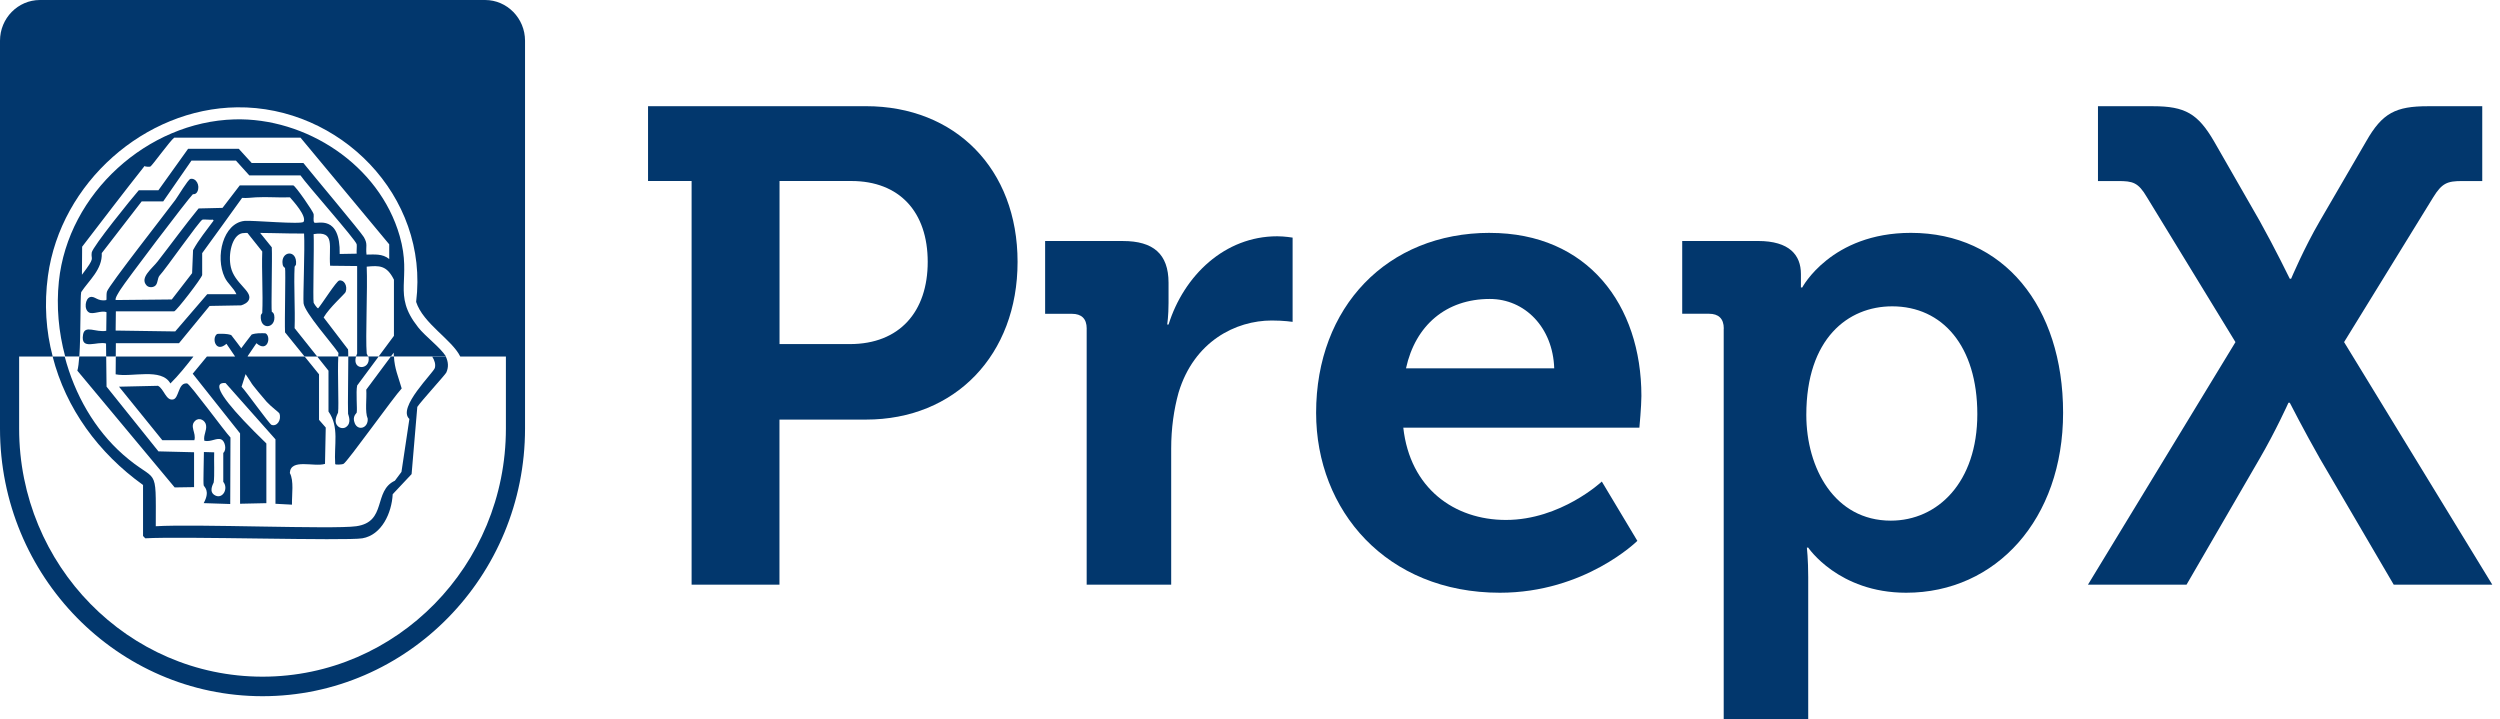 <svg width="139" height="40" viewBox="0 0 139 40" fill="none" xmlns="http://www.w3.org/2000/svg">
<path d="M26.969 0H2.222C0.996 0 0 1.015 0 2.265V23.83C0 32.035 6.548 38.709 14.597 38.709C22.645 38.709 29.192 32.035 29.192 23.83V2.265C29.192 1.018 28.194 0 26.969 0ZM28.128 23.83C28.128 31.437 22.058 37.623 14.597 37.623C7.135 37.623 1.064 31.437 1.064 23.83V19.822H2.93C2.559 18.413 2.451 16.907 2.665 15.341C3.373 10.159 8.048 6.031 13.18 5.967C18.87 5.897 23.87 10.868 23.137 16.786C23.526 17.991 25.13 18.883 25.59 19.822H28.128V23.83Z" fill="#02376D"/>
<path d="M7.953 26.96V29.8C7.994 29.843 8.035 29.886 8.076 29.93C10.118 29.811 19.236 30.085 20.148 29.93C21.226 29.745 21.781 28.517 21.834 27.478C22.183 27.105 22.533 26.733 22.885 26.36C22.991 25.115 23.096 23.869 23.202 22.624C23.44 22.275 24.764 20.829 24.815 20.712C24.954 20.403 24.923 20.11 24.785 19.822H24.029C24.162 20.037 24.23 20.248 24.179 20.454C24.116 20.714 22.065 22.671 22.762 23.294C22.616 24.276 22.469 25.257 22.321 26.239L21.955 26.728C20.741 27.292 21.529 29.019 19.804 29.259C18.512 29.44 10.853 29.123 8.661 29.259C8.669 25.713 8.765 26.965 6.851 25.283C5.265 23.888 4.15 21.934 3.597 19.822H2.926C3.661 22.707 5.474 25.187 7.949 26.962L7.953 26.96Z" fill="#02376D"/>
<path d="M14.786 18.542C14.767 18.527 14.707 18.529 14.588 18.527C14.411 18.527 14.319 18.527 14.194 18.549C14.144 18.557 14.074 18.572 13.995 18.598C13.94 18.67 13.881 18.744 13.819 18.825C13.76 18.902 13.703 18.979 13.644 19.055C13.264 19.551 12.902 20.045 12.555 20.535H13.273C13.601 20.052 13.93 19.566 14.258 19.083C14.868 19.622 15.086 18.755 14.786 18.544V18.542Z" fill="#02376D"/>
<path d="M16.378 14.83C16.378 14.83 16.454 14.735 16.459 14.698C16.537 13.84 15.588 13.951 15.715 14.698C15.742 14.862 15.844 14.884 15.848 14.896C15.891 15.073 15.817 17.887 15.848 18.479C16.414 19.18 16.641 19.459 16.935 19.823H17.636C17.244 19.331 17.049 19.086 16.38 18.247C16.418 17.153 16.329 15.903 16.38 14.83H16.378Z" fill="#02376D"/>
<path d="M23.236 18.181C21.785 16.344 22.924 15.565 22.223 13.121C21.084 9.148 16.988 6.523 13.027 6.638C8.222 6.777 3.781 10.73 3.273 15.65C3.129 17.036 3.256 18.46 3.624 19.82H4.41C4.499 18.571 4.455 16.493 4.514 16.242C4.944 15.586 5.699 14.981 5.658 14.072C6.398 13.114 7.138 12.156 7.879 11.196H9.076C9.598 10.44 10.121 9.684 10.645 8.929H13.118L13.861 9.751H16.707C17.046 10.257 19.77 13.319 19.831 13.579C19.851 13.662 19.817 13.955 19.831 14.104C19.517 14.11 19.201 14.116 18.887 14.121C18.927 11.912 17.63 12.463 17.478 12.38C17.393 12.284 17.463 12.033 17.438 11.903C17.41 11.75 16.44 10.349 16.308 10.309H13.33C13.01 10.724 12.691 11.141 12.372 11.558L11.041 11.59C10.262 12.544 9.529 13.553 8.768 14.532C8.444 14.947 7.764 15.435 8.143 15.863C8.26 15.993 8.484 15.999 8.622 15.895C8.787 15.771 8.741 15.475 8.874 15.32C9.194 14.986 11.088 12.274 11.253 12.214C11.334 12.184 11.684 12.235 11.838 12.214L11.878 12.263C11.489 12.799 11.061 13.304 10.734 13.906C10.716 14.334 10.698 14.761 10.681 15.188C10.304 15.675 9.928 16.162 9.552 16.65C8.516 16.662 7.478 16.672 6.44 16.682C6.355 16.616 6.648 16.182 6.692 16.108C6.972 15.652 10.434 11.083 10.722 10.8C10.732 10.79 10.885 10.832 10.974 10.653C11.141 10.313 10.904 9.881 10.588 9.947C10.455 9.974 9.898 10.915 9.751 11.113C9.27 11.765 6.044 15.88 5.949 16.208C5.896 16.386 5.944 16.655 5.908 16.684C5.413 16.78 5.281 16.435 5.004 16.52C4.745 16.599 4.648 17.204 4.951 17.374C5.18 17.502 5.624 17.242 5.921 17.357C5.917 17.702 5.913 18.047 5.908 18.392C5.321 18.498 4.713 18.043 4.618 18.605C4.463 19.514 5.398 18.954 5.896 19.099C5.9 19.403 5.902 19.629 5.904 19.818H6.436C6.436 19.637 6.438 19.431 6.442 19.081H9.953C10.52 18.392 11.087 17.701 11.654 17.01C12.239 16.999 12.823 16.988 13.408 16.978C13.565 16.929 13.783 16.831 13.849 16.64C14.008 16.171 13.041 15.752 12.836 14.858C12.673 14.149 12.891 13.093 13.461 12.967C13.751 12.904 16.228 13.002 16.906 12.985C16.959 13.8 16.84 16.555 16.878 16.863C16.944 17.387 18.469 19.094 18.819 19.624C18.812 19.684 18.808 19.748 18.804 19.818H19.363C19.363 19.612 19.359 19.467 19.351 19.426C18.898 18.835 18.447 18.243 17.995 17.651C18.302 17.11 19.183 16.333 19.217 16.237C19.338 15.899 19.13 15.541 18.859 15.597C18.702 15.629 17.889 16.919 17.69 17.142C17.63 17.153 17.442 16.851 17.438 16.829C17.391 16.606 17.471 13.681 17.438 13.016C18.666 12.821 18.262 13.702 18.355 14.775C18.856 14.781 19.357 14.786 19.857 14.792V19.656C19.829 19.714 19.81 19.767 19.795 19.818H20.465C20.433 19.754 20.389 19.669 20.389 19.656C20.314 18.745 20.444 16.041 20.389 14.826C21.098 14.756 21.505 14.752 21.903 15.55V18.673C21.505 19.209 21.261 19.537 21.052 19.82H21.732C21.78 19.754 21.831 19.686 21.889 19.61C21.889 19.684 21.893 19.752 21.897 19.82H24.799C24.454 19.286 23.67 18.732 23.232 18.179L23.236 18.181ZM16.88 12.331C16.785 12.497 14.005 12.239 13.597 12.282C12.412 12.403 11.948 14.27 12.493 15.42C12.658 15.771 12.986 15.997 13.145 16.357H11.523C10.611 17.417 10.309 17.768 9.741 18.428C8.638 18.411 7.534 18.395 6.429 18.379C6.434 18.023 6.438 17.667 6.442 17.31H9.686C9.823 17.274 11.211 15.471 11.241 15.29V14.075C11.982 13.055 12.726 12.031 13.461 11.002C13.719 11.026 13.976 10.983 14.232 10.971C14.859 10.934 15.493 10.998 16.12 10.971C16.304 11.184 17.065 12.012 16.878 12.335L16.88 12.331ZM21.641 14.402C21.255 14.091 20.812 14.155 20.378 14.155C20.323 13.685 20.463 13.589 20.232 13.187C20.073 12.91 17.376 9.698 16.868 9.063H13.995L13.277 8.275H10.457C9.907 9.042 9.358 9.809 8.809 10.577H7.718C7.336 11.013 5.146 13.715 5.099 14.045C5.038 14.475 5.343 14.245 4.555 15.277C4.559 14.756 4.563 14.236 4.567 13.717C5.718 12.218 6.866 10.709 8.037 9.231C8.088 9.278 8.317 9.278 8.357 9.263C8.446 9.231 9.472 7.803 9.688 7.654H16.709C18.353 9.631 19.997 11.608 21.641 13.585V14.407V14.402Z" fill="#02376D"/>
<path d="M10.407 21.319C10.388 21.313 10.352 21.319 10.327 21.319C9.912 21.338 9.941 22.133 9.636 22.207C9.229 22.307 9.119 21.617 8.784 21.451C8.061 21.468 7.339 21.485 6.617 21.5C7.419 22.492 8.222 23.484 9.024 24.474H10.806C10.928 24.078 10.515 23.697 10.858 23.391C11.092 23.182 11.414 23.378 11.456 23.638C11.509 23.942 11.295 24.202 11.363 24.508C11.744 24.589 12.06 24.31 12.32 24.442C12.509 24.538 12.621 25.011 12.414 25.181V26.79C12.71 27.154 12.397 27.729 12 27.563C11.543 27.369 11.875 26.869 11.882 26.825C11.937 26.426 11.89 25.609 11.909 25.149L11.337 25.132C11.342 25.483 11.289 26.814 11.325 26.988C11.339 27.063 11.708 27.278 11.325 27.974C11.816 27.991 12.308 28.007 12.801 28.023C12.806 26.791 12.81 25.558 12.814 24.325C12.498 23.997 10.575 21.368 10.407 21.319Z" fill="#02376D"/>
<path d="M18.264 20.612V22.88C18.876 23.753 18.563 24.719 18.637 25.805C18.654 25.847 19.01 25.837 19.103 25.788C19.319 25.677 21.893 22.062 22.334 21.598C22.141 20.925 21.942 20.515 21.902 19.82H21.736C21.126 20.64 21.071 20.712 20.364 21.664C20.4 22.166 20.281 22.905 20.444 23.273C20.486 23.801 19.908 23.978 19.726 23.535C19.565 23.148 19.823 22.988 19.832 22.944C19.874 22.741 19.779 21.794 19.859 21.432C20.484 20.589 20.728 20.261 21.056 19.818H20.467C20.484 19.852 20.497 19.88 20.497 19.887C20.584 20.585 19.559 20.602 19.796 19.818H19.366C19.37 20.642 19.33 22.488 19.353 23.009C19.353 23.052 19.584 23.514 19.234 23.748C19.109 23.833 18.927 23.816 18.809 23.716C18.487 23.446 18.79 22.988 18.796 22.944C18.849 22.511 18.758 20.734 18.809 19.818H17.633C17.794 20.021 17.989 20.265 18.264 20.61V20.612Z" fill="#02376D"/>
<path d="M9.474 21.321C9.934 20.865 10.347 20.346 10.756 19.822H6.438C6.438 20.088 6.434 20.297 6.43 20.812C7.322 20.993 8.98 20.433 9.474 21.321Z" fill="#02376D"/>
<path d="M11.505 19.822C11.264 20.114 11.134 20.269 10.715 20.778C11.592 21.885 12.47 22.991 13.348 24.097V28.008C13.835 27.996 14.323 27.986 14.81 27.976V24.657C12.871 22.775 12.009 21.683 12.223 21.381C12.272 21.31 12.378 21.285 12.541 21.298C13.467 22.341 14.39 23.384 15.316 24.427V28.01L16.234 28.059C16.221 27.492 16.352 26.739 16.115 26.3C16.151 25.47 17.467 25.981 18.07 25.792C18.083 25.117 18.097 24.444 18.111 23.771C17.986 23.629 17.862 23.487 17.738 23.343V20.812C17.361 20.346 17.134 20.065 16.937 19.822H13.014C13.329 20.305 13.647 20.789 13.963 21.272C13.977 21.344 14.715 22.219 14.827 22.341C15.083 22.62 15.513 22.933 15.532 22.982C15.67 23.337 15.401 23.739 15.094 23.622C14.979 23.58 13.662 21.734 13.431 21.502C13.611 20.942 13.789 20.382 13.969 19.822H11.509H11.505Z" fill="#02376D"/>
<path d="M9.714 27.101L10.79 27.084V25.145L8.809 25.096C7.847 23.896 6.885 22.697 5.924 21.498C5.913 20.602 5.911 20.376 5.905 19.818H4.409C4.383 20.163 4.35 20.446 4.301 20.61C6.104 22.773 7.908 24.937 9.712 27.101H9.714Z" fill="#02376D"/>
<path d="M12.064 18.573C12.083 18.559 12.142 18.561 12.261 18.559C12.439 18.559 12.53 18.559 12.655 18.58C12.706 18.588 12.776 18.603 12.854 18.629C12.909 18.701 12.968 18.776 13.03 18.857C13.089 18.933 13.146 19.01 13.206 19.087C13.585 19.583 13.947 20.076 14.295 20.566H13.576C13.248 20.083 12.92 19.598 12.591 19.114C11.981 19.653 11.763 18.786 12.064 18.576V18.573Z" fill="#02376D"/>
<path d="M14.835 21.26C14.816 21.274 14.756 21.272 14.638 21.274C14.46 21.274 14.369 21.274 14.244 21.253C14.193 21.245 14.123 21.23 14.044 21.204C13.989 21.132 13.93 21.057 13.869 20.977C13.773 20.853 13.701 20.759 13.693 20.747C13.511 20.508 13.176 19.98 13.074 19.818C13.229 19.818 13.386 19.82 13.54 19.823C13.797 20.121 14.053 20.421 14.307 20.719C14.917 20.18 15.136 21.047 14.835 21.258V21.26Z" fill="#02376D"/>
<path d="M11.999 21.26C12.018 21.274 12.078 21.272 12.197 21.274C12.374 21.274 12.466 21.274 12.591 21.253C12.641 21.245 12.711 21.23 12.79 21.204C12.845 21.132 12.904 21.057 12.966 20.977C13.061 20.853 13.133 20.759 13.141 20.747C13.323 20.508 13.658 19.98 13.76 19.818C13.571 19.823 13.383 19.825 13.192 19.829C12.97 20.127 12.747 20.423 12.525 20.721C11.915 20.182 11.697 21.049 11.997 21.26H11.999Z" fill="#02376D"/>
<path d="M14.583 17.4C14.583 17.4 14.506 17.496 14.502 17.532C14.424 18.39 15.373 18.28 15.246 17.532C15.218 17.368 15.117 17.347 15.112 17.334C15.07 17.158 15.144 14.343 15.112 13.752C14.547 13.051 14.32 12.772 14.025 12.408H13.324C13.716 12.9 13.911 13.145 14.581 13.984C14.542 15.078 14.631 16.327 14.581 17.4H14.583Z" fill="#02376D"/>
<path d="M38.455 10.064H36.031V5.904H48.149C53.109 5.904 56.577 9.389 56.577 14.56C56.577 19.731 53.109 23.329 48.149 23.329H43.338V32.509H38.453V10.064H38.455ZM47.255 19.131C50.014 19.131 51.581 17.332 51.581 14.56C51.581 11.788 50.016 10.064 47.332 10.064H43.342V19.131H47.258H47.255Z" fill="#02376D"/>
<path d="M60.421 18.271C60.421 17.709 60.122 17.448 59.601 17.448H58.109V13.401H62.435C64.113 13.401 64.971 14.112 64.971 15.723V16.847C64.971 17.558 64.897 18.046 64.897 18.046H64.971C65.829 15.31 68.103 13.137 71.011 13.137C71.422 13.137 71.869 13.211 71.869 13.211V17.895C71.869 17.895 71.384 17.82 70.713 17.82C68.7 17.82 66.387 18.983 65.528 21.829C65.268 22.765 65.118 23.815 65.118 24.939V32.507H60.419V18.269L60.421 18.271Z" fill="#02376D"/>
<path d="M82.834 12.949C88.279 12.949 91.262 16.958 91.262 22.016C91.262 22.578 91.15 23.777 91.15 23.777H78.023C78.396 27.149 80.858 28.909 83.728 28.909C86.785 28.909 89.061 26.774 89.061 26.774L91.037 30.072C91.037 30.072 88.129 32.956 83.394 32.956C77.091 32.956 73.176 28.386 73.176 22.951C73.176 17.069 77.129 12.947 82.834 12.947V12.949ZM86.415 20.481C86.341 18.195 84.773 16.622 82.834 16.622C80.411 16.622 78.695 18.082 78.173 20.481H86.415Z" fill="#02376D"/>
<path d="M95.843 18.269C95.843 17.707 95.544 17.445 95.023 17.445H93.531V13.399H97.745C99.497 13.399 100.131 14.186 100.131 15.234V15.983H100.205C100.205 15.983 101.808 12.947 106.245 12.947C111.391 12.947 114.708 17.032 114.708 22.951C114.708 28.869 110.98 32.956 105.982 32.956C102.215 32.956 100.537 30.446 100.537 30.446H100.463C100.463 30.446 100.537 31.121 100.537 32.094V40.001H95.838V18.267L95.843 18.269ZM105.128 28.948C107.738 28.948 109.939 26.812 109.939 23.027C109.939 19.242 108.001 17.032 105.204 17.032C102.743 17.032 100.431 18.831 100.431 23.066C100.431 26.025 101.997 28.948 105.13 28.948H105.128Z" fill="#02376D"/>
<path d="M124.291 19.02L119.369 10.964C118.884 10.14 118.586 10.066 117.766 10.066H116.647V5.906H119.704C121.494 5.906 122.202 6.319 123.098 7.854L125.634 12.276C126.492 13.813 127.312 15.499 127.312 15.499H127.386C127.386 15.499 128.094 13.813 128.99 12.276L131.562 7.854C132.456 6.281 133.204 5.906 134.992 5.906H138.013V10.066H136.894C136.074 10.066 135.775 10.179 135.29 10.964L130.331 19.02L138.572 32.508H133.091L128.99 25.502C128.096 23.929 127.312 22.392 127.312 22.392H127.238C127.238 22.392 126.53 23.965 125.634 25.502L121.571 32.508H116.09L124.293 19.02H124.291Z" fill="#02376D"/>
</svg>
